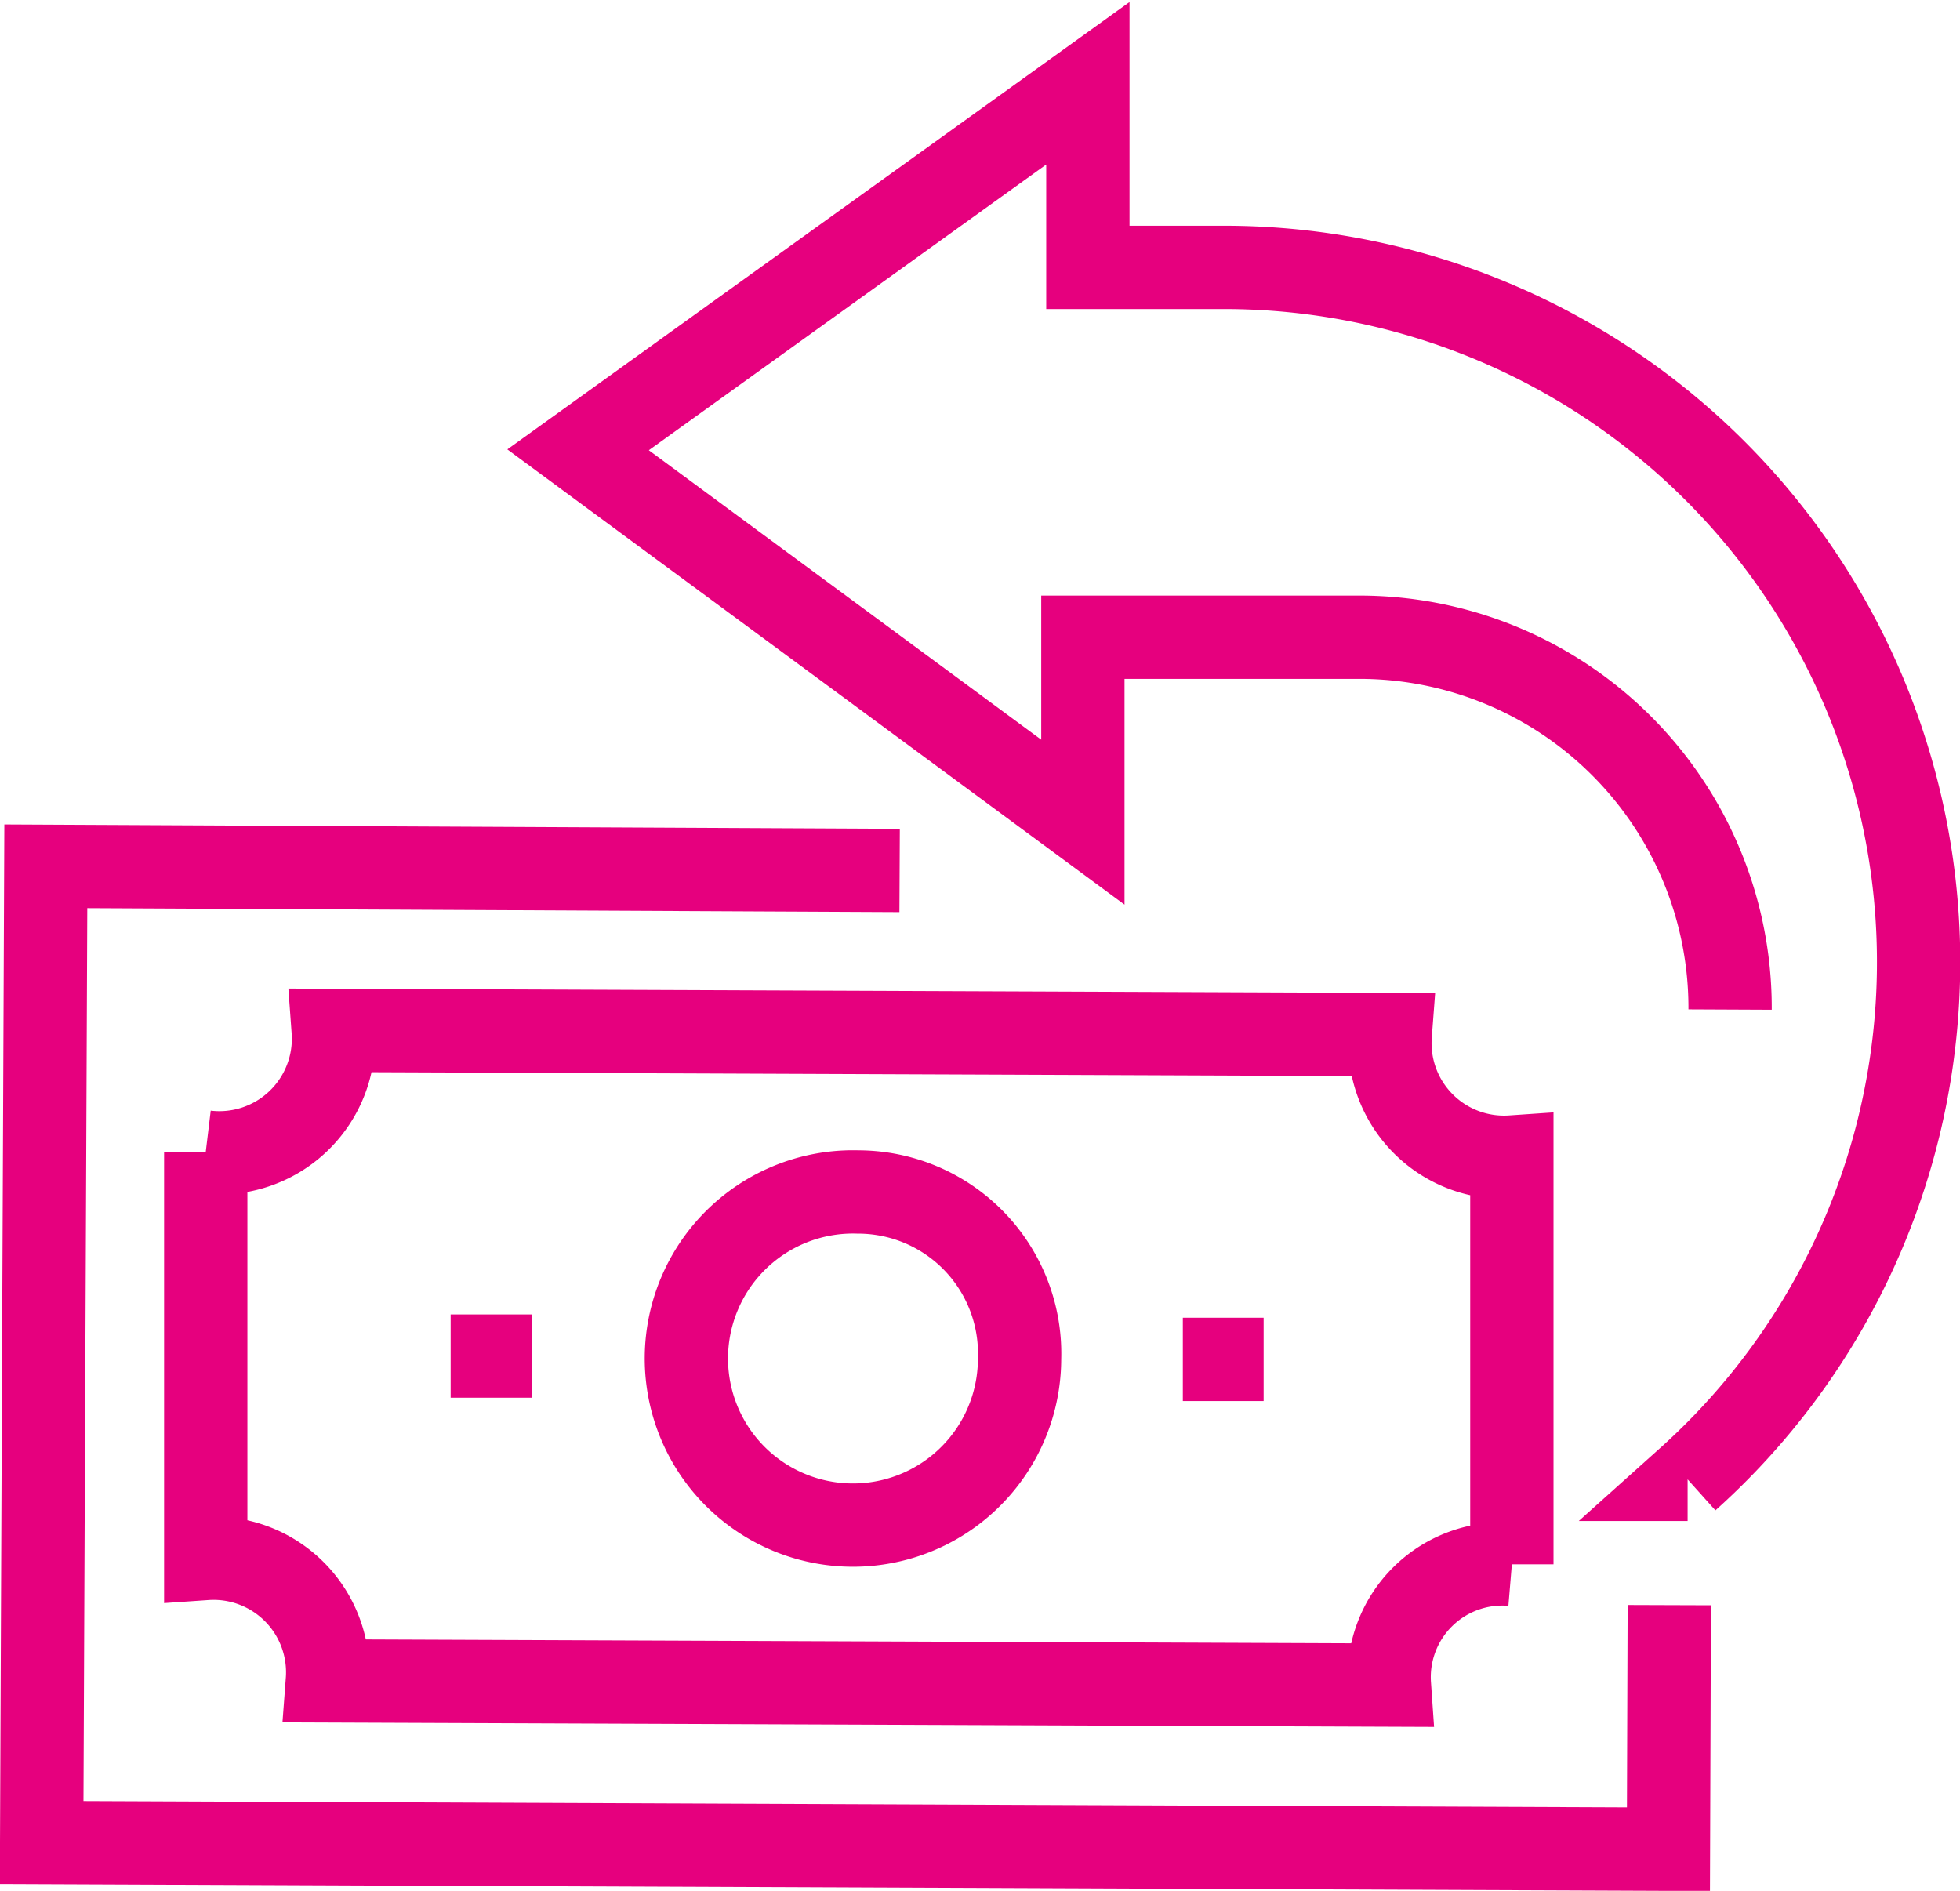 <svg xmlns="http://www.w3.org/2000/svg" viewBox="0 0 23.53 22.7"><defs><style>.cls-1{fill:none;stroke:#e6007e;stroke-miterlimit:10}</style></defs><g id="Слой_2" data-name="Слой 2"><g id="Layer_1" data-name="Layer 1"><path class="cls-1" d="M6.39 16.28h-.98m6.83.03a2 2 0 11-1.94-2 1.94 1.94 0 011.94 2z"/><path class="cls-1" d="M3.93 20.18a1.37 1.37 0 00-1.46-1.47v-4.88A1.37 1.37 0 004 12.37l12.69.05a1.37 1.37 0 001.46 1.47v4.89a1.36 1.36 0 00-1.47 1.45zm10.27-3.86h.97"/><path class="cls-1" d="M20.04 19.27l-.01 2.93L.5 22.12.55 10.4l10.25.05m9.46 7.31a8.34 8.34 0 00-5.53-14.55h-1.67V1L6.94 5.4 13 9.87V7.65h3.34a4.45 4.45 0 014.43 4.47"/></g></g></svg>